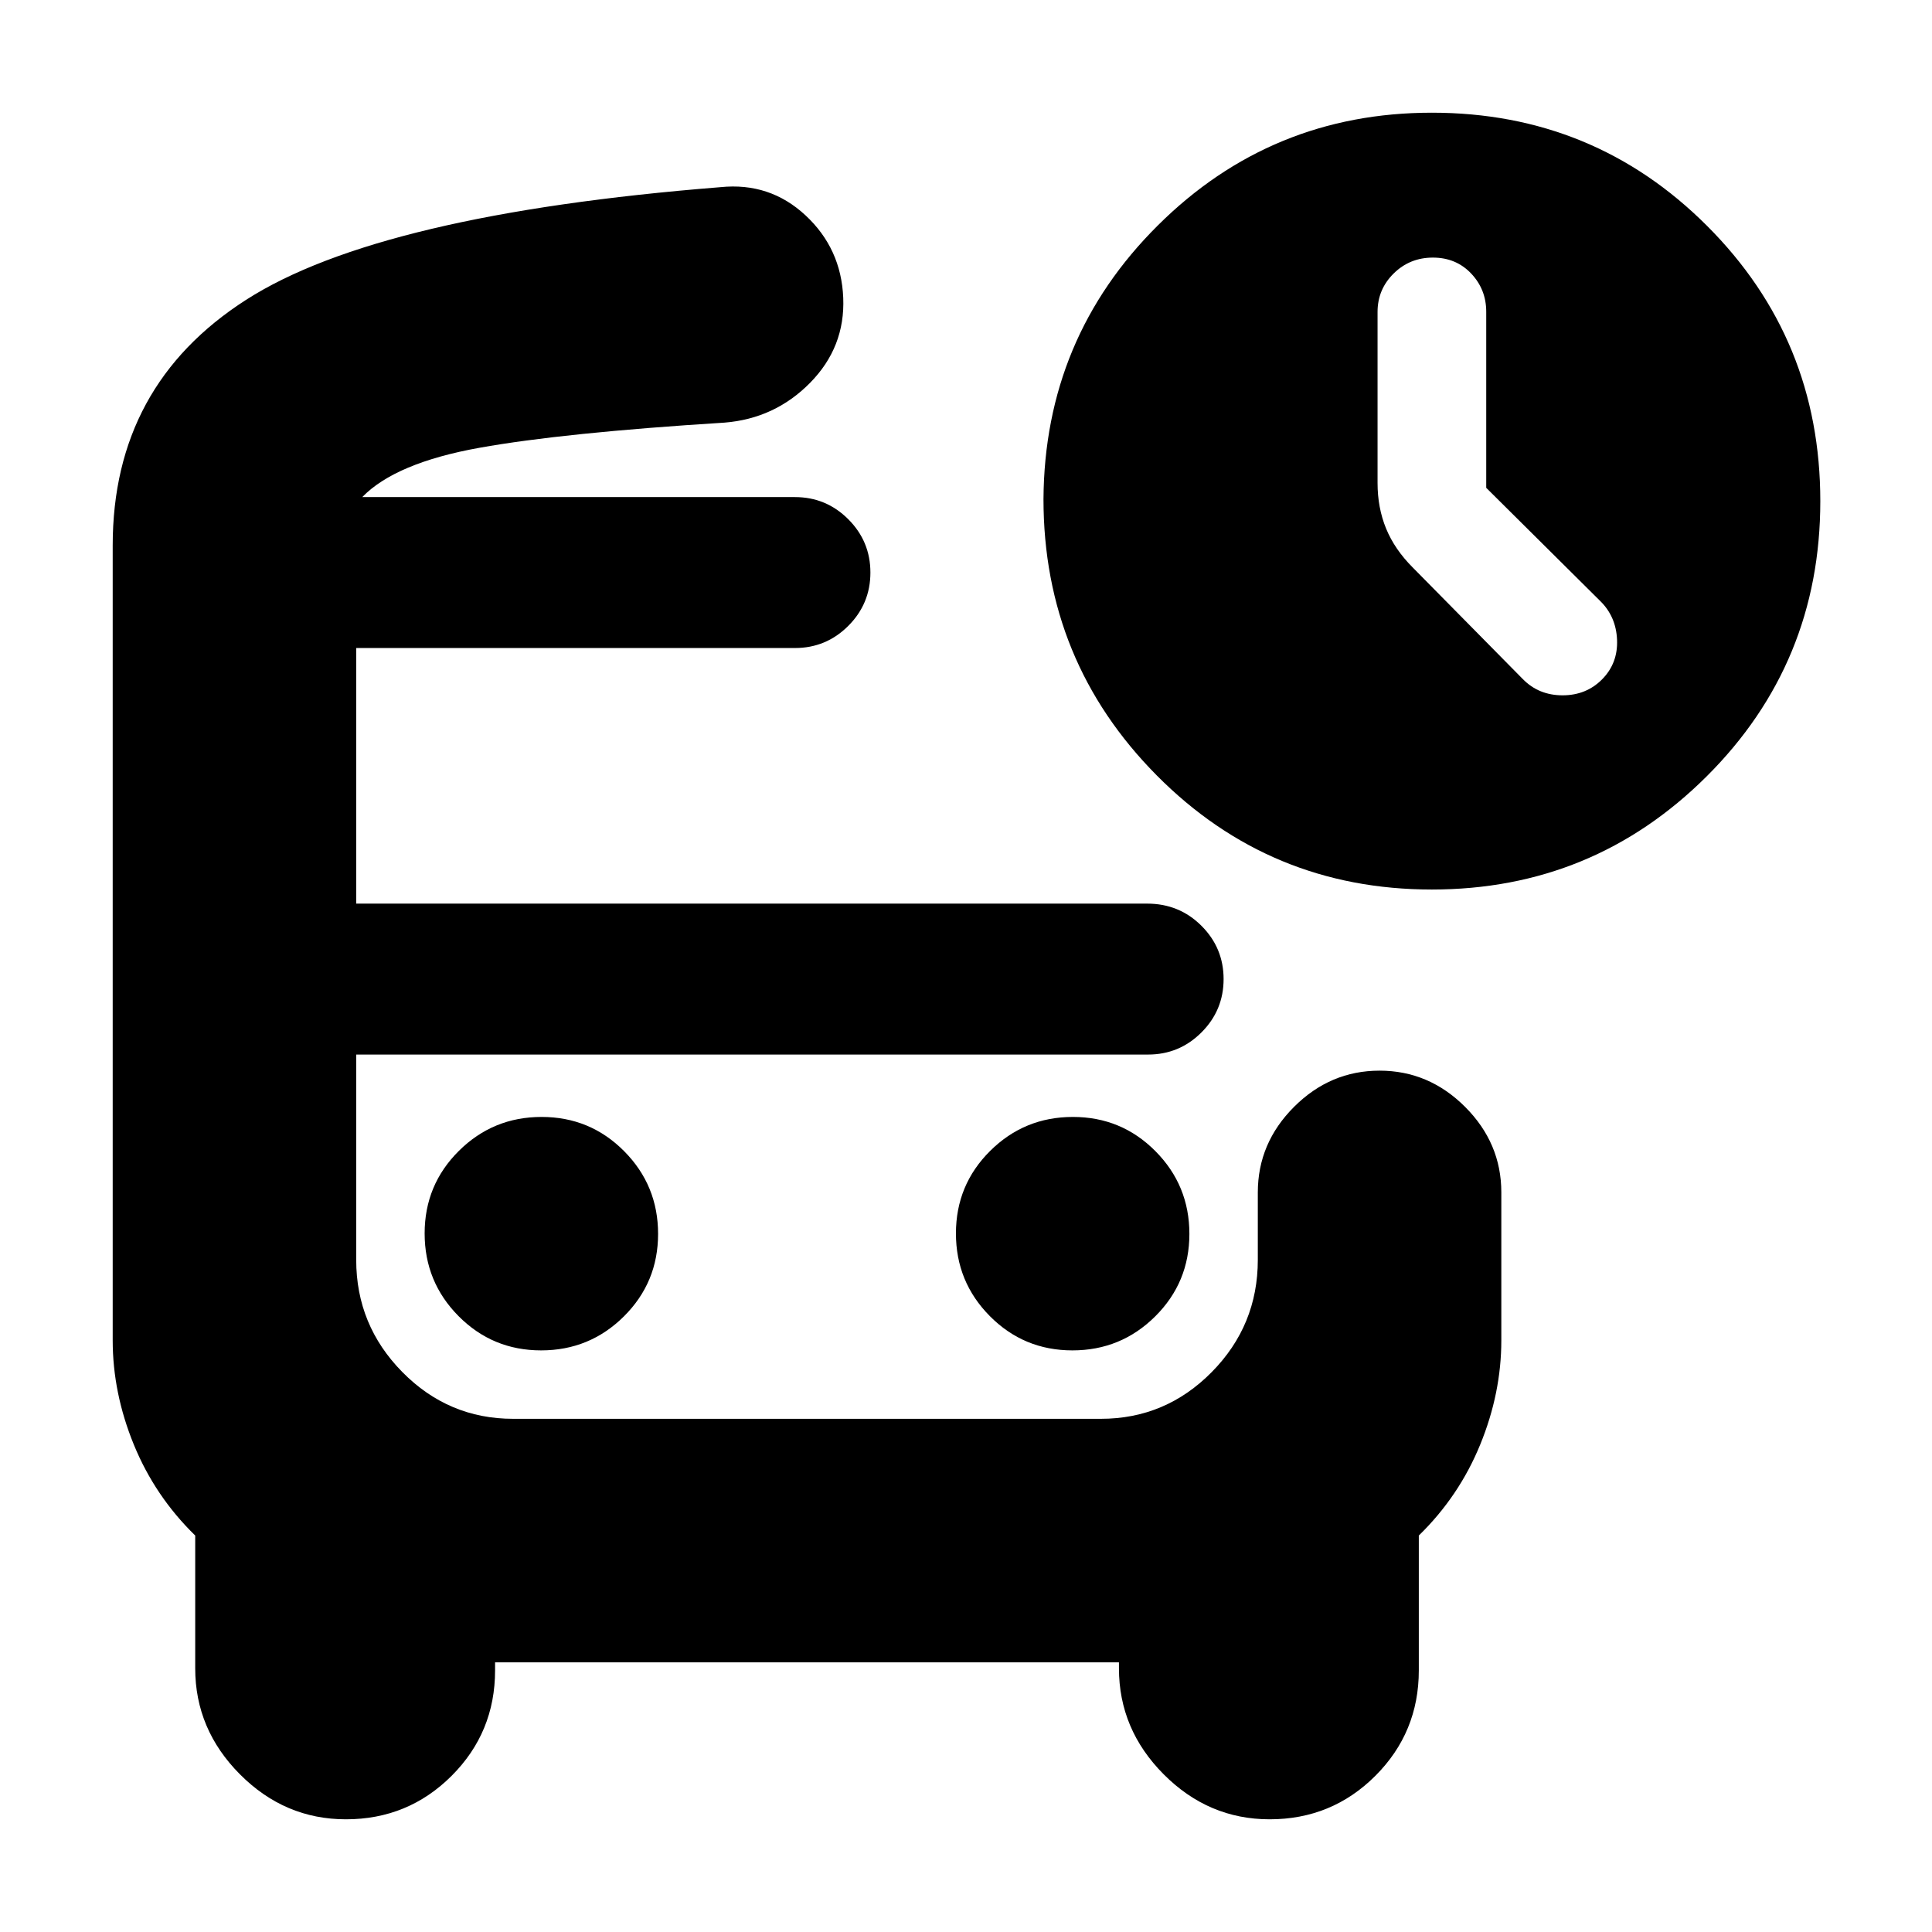 <svg xmlns="http://www.w3.org/2000/svg" height="24" viewBox="0 -960 960 960" width="24"><path d="M180-713h254-254Zm75 277h-78 469-391ZM171.88-56q-30.38 0-52.63-22.33Q97-100.67 97-131v-66q-20-19.5-30.5-45.17Q56-267.83 56-294v-395q0-79.5 66.25-122T358-867q24.5-2.5 42.25 14T419-812q1 24.5-16.5 42.25T360-750q-80 5-121.75 12.5T180-713h215q15.5 0 26.5 11t11 26.5q0 15.5-11 26.5T395-638H177v127h393q15.94 0 26.97 11T608-473.5q0 15.5-11 26.5t-26.5 11H177v102.04q0 32.46 22.91 55.71T255-255h292q32.17 0 55.09-23.21Q625-301.41 625-334v-33.5q0-24.5 18-42.5t42.5-18q24.5 0 42.5 18t18 42.5v73.5q0 26.17-10.5 51.83Q725-216.5 705-197v67q0 30.83-21.62 52.42Q661.76-56 630.88-56q-30.38 0-52.63-22.33Q556-100.67 556-131v-3H246v4q0 30.83-21.62 52.42Q202.76-56 171.88-56ZM711.5-518q-80.5 0-136.75-56.74Q518.5-631.49 518.5-712q.5-80 56.83-136 56.32-56 136.17-56 80.5 0 136.75 56.25T904.5-711q0 80.5-56.45 136.75Q791.59-518 711.5-518ZM268.88-289Q293-289 310-305.88q17-16.88 17-41T310.12-388q-16.88-17-41-17T228-388.12q-17 16.88-17 41T227.88-306q16.88 17 41 17Zm264 0Q557-289 574-305.88q17-16.88 17-41T574.12-388q-16.88-17-41-17T492-388.12q-17 16.88-17 41T491.88-306q16.88 17 41 17ZM738.5-717.6v-87.48q0-11.12-7.5-19.02t-19-7.9q-11.5 0-19.5 7.9t-8 19.1v85q0 12.3 4.25 22.65Q693-687 702-678l54.75 55.5q7.88 8 19.69 8 11.81 0 19.69-8 7.87-8 7.37-19.63-.5-11.62-8.5-19.37l-56.5-56.1Z"/></svg>